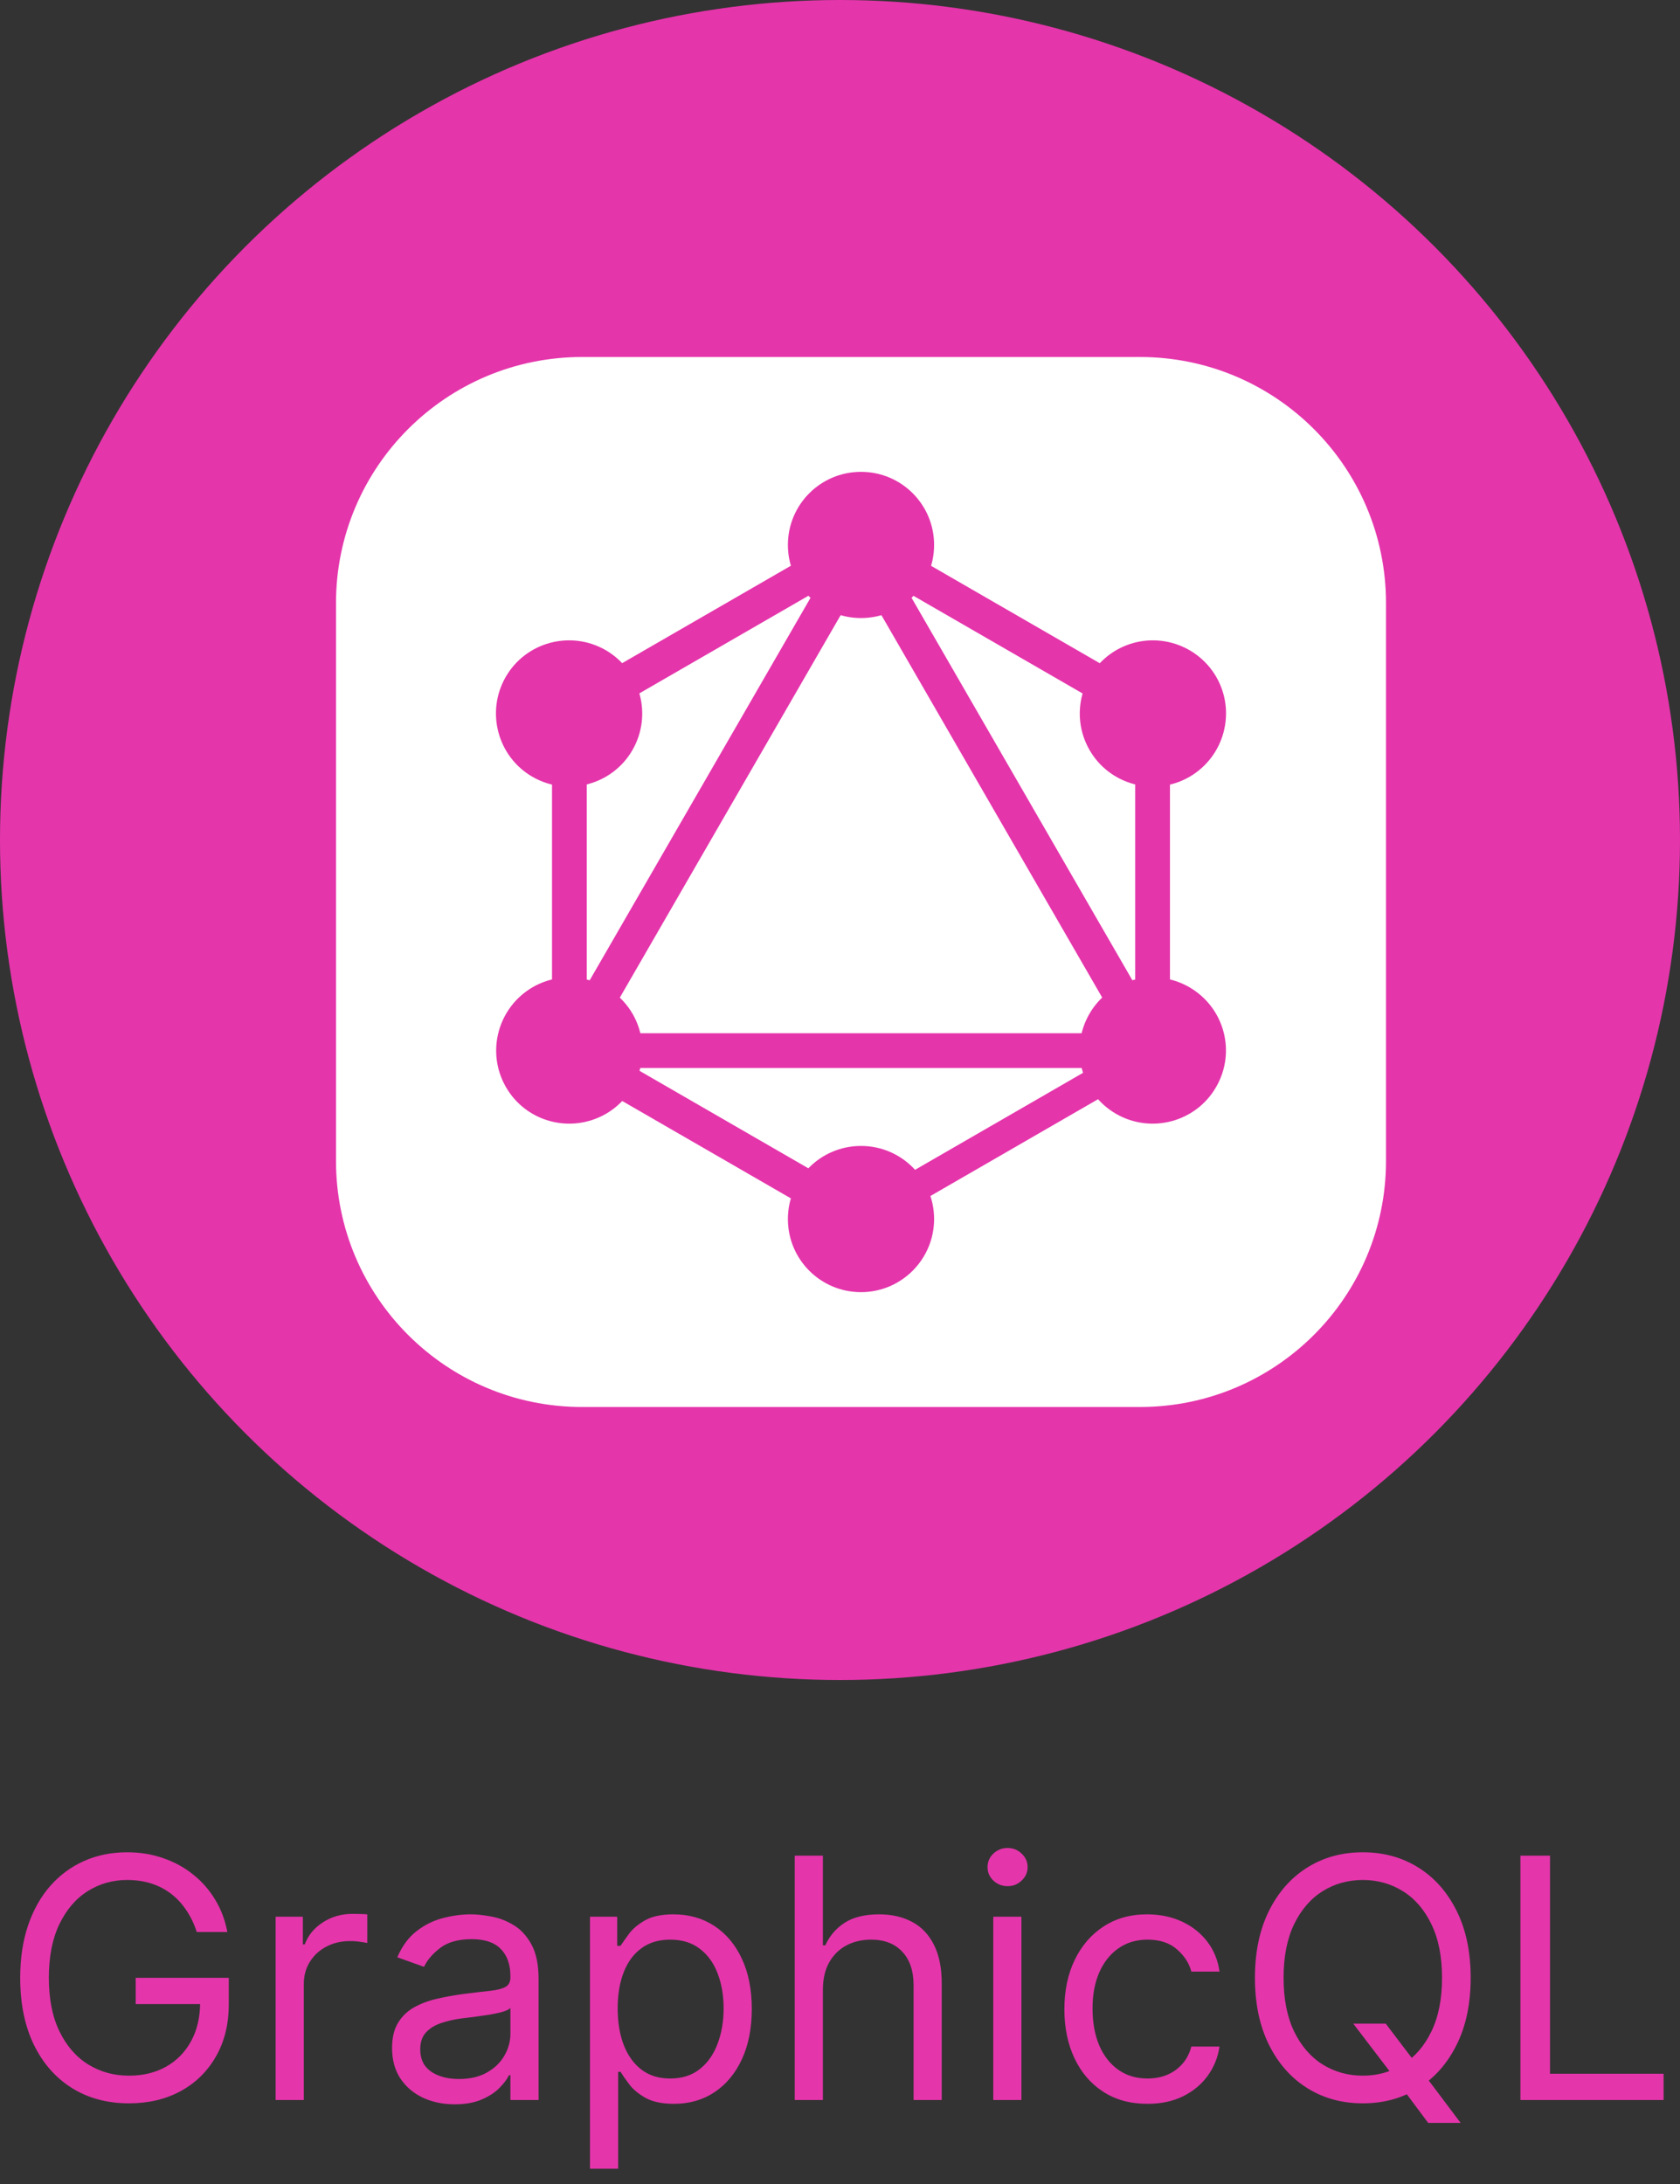 <svg width="80" height="104" viewBox="0 0 80 104" fill="none" xmlns="http://www.w3.org/2000/svg">
<rect x="0" y="0" width="80" height="104" fill="#333333" stroke="none"/>
<circle cx="40" cy="40" r="40" fill="#E535AB"/>
<path d="M9.371 92C9.246 91.617 9.082 91.275 8.877 90.972C8.676 90.665 8.436 90.403 8.156 90.188C7.879 89.972 7.565 89.807 7.212 89.693C6.86 89.579 6.474 89.523 6.053 89.523C5.364 89.523 4.737 89.701 4.173 90.057C3.608 90.413 3.159 90.938 2.826 91.631C2.493 92.324 2.326 93.174 2.326 94.182C2.326 95.189 2.495 96.04 2.832 96.733C3.169 97.426 3.625 97.951 4.201 98.307C4.777 98.663 5.424 98.841 6.144 98.841C6.811 98.841 7.398 98.699 7.906 98.415C8.417 98.127 8.815 97.722 9.099 97.199C9.387 96.672 9.531 96.053 9.531 95.341L9.962 95.432H6.462V94.182H10.894V95.432C10.894 96.39 10.69 97.224 10.28 97.932C9.875 98.64 9.315 99.189 8.599 99.579C7.887 99.966 7.068 100.159 6.144 100.159C5.114 100.159 4.209 99.917 3.428 99.432C2.652 98.947 2.046 98.258 1.61 97.364C1.178 96.47 0.962 95.409 0.962 94.182C0.962 93.261 1.085 92.434 1.332 91.699C1.582 90.96 1.934 90.331 2.388 89.812C2.843 89.294 3.381 88.896 4.002 88.619C4.623 88.343 5.307 88.204 6.053 88.204C6.667 88.204 7.239 88.297 7.769 88.483C8.303 88.665 8.779 88.924 9.195 89.261C9.616 89.595 9.966 89.994 10.246 90.46C10.527 90.922 10.72 91.436 10.826 92H9.371ZM13.126 100V91.273H14.421V92.591H14.512C14.671 92.159 14.959 91.809 15.376 91.54C15.792 91.271 16.262 91.136 16.785 91.136C16.883 91.136 17.006 91.138 17.154 91.142C17.302 91.146 17.414 91.151 17.489 91.159V92.523C17.444 92.511 17.34 92.494 17.177 92.472C17.018 92.445 16.849 92.432 16.671 92.432C16.247 92.432 15.868 92.521 15.535 92.699C15.205 92.873 14.944 93.115 14.751 93.426C14.561 93.733 14.467 94.083 14.467 94.477V100H13.126ZM21.647 100.205C21.094 100.205 20.592 100.1 20.141 99.892C19.691 99.68 19.333 99.375 19.067 98.977C18.802 98.576 18.67 98.091 18.67 97.523C18.67 97.023 18.768 96.617 18.965 96.307C19.162 95.992 19.425 95.746 19.755 95.568C20.084 95.39 20.448 95.258 20.846 95.171C21.247 95.079 21.651 95.008 22.056 94.954C22.586 94.886 23.016 94.835 23.346 94.801C23.679 94.763 23.922 94.701 24.073 94.614C24.229 94.526 24.306 94.375 24.306 94.159V94.114C24.306 93.553 24.153 93.117 23.846 92.807C23.543 92.496 23.083 92.341 22.465 92.341C21.825 92.341 21.323 92.481 20.959 92.761C20.596 93.042 20.34 93.341 20.192 93.659L18.92 93.204C19.147 92.674 19.45 92.261 19.829 91.966C20.211 91.667 20.628 91.458 21.079 91.341C21.533 91.22 21.98 91.159 22.42 91.159C22.7 91.159 23.022 91.193 23.386 91.261C23.753 91.326 24.107 91.46 24.448 91.665C24.793 91.869 25.079 92.178 25.306 92.591C25.533 93.004 25.647 93.557 25.647 94.25V100H24.306V98.818H24.238C24.147 99.008 23.995 99.21 23.783 99.426C23.571 99.642 23.289 99.826 22.937 99.977C22.584 100.129 22.155 100.205 21.647 100.205ZM21.852 99C22.382 99 22.829 98.896 23.192 98.688C23.56 98.479 23.836 98.21 24.022 97.881C24.211 97.551 24.306 97.204 24.306 96.841V95.614C24.249 95.682 24.124 95.744 23.931 95.801C23.742 95.854 23.522 95.901 23.272 95.943C23.026 95.981 22.785 96.015 22.55 96.046C22.319 96.072 22.132 96.095 21.988 96.114C21.639 96.159 21.314 96.233 21.011 96.335C20.711 96.434 20.469 96.583 20.283 96.784C20.102 96.981 20.011 97.25 20.011 97.591C20.011 98.057 20.183 98.409 20.528 98.648C20.876 98.883 21.317 99 21.852 99ZM28.095 103.273V91.273H29.39V92.659H29.549C29.648 92.508 29.784 92.314 29.958 92.079C30.136 91.841 30.39 91.629 30.72 91.443C31.053 91.254 31.504 91.159 32.072 91.159C32.807 91.159 33.454 91.343 34.015 91.71C34.575 92.078 35.013 92.599 35.327 93.273C35.642 93.947 35.799 94.742 35.799 95.659C35.799 96.583 35.642 97.385 35.327 98.062C35.013 98.737 34.577 99.26 34.021 99.631C33.464 99.998 32.822 100.182 32.094 100.182C31.534 100.182 31.085 100.089 30.748 99.903C30.411 99.714 30.151 99.5 29.97 99.261C29.788 99.019 29.648 98.818 29.549 98.659H29.435V103.273H28.095ZM29.413 95.636C29.413 96.296 29.509 96.877 29.702 97.381C29.896 97.881 30.178 98.273 30.549 98.557C30.92 98.837 31.375 98.977 31.913 98.977C32.473 98.977 32.941 98.829 33.316 98.534C33.695 98.235 33.979 97.833 34.168 97.329C34.361 96.822 34.458 96.258 34.458 95.636C34.458 95.023 34.363 94.47 34.174 93.977C33.988 93.481 33.706 93.089 33.327 92.801C32.952 92.51 32.481 92.364 31.913 92.364C31.367 92.364 30.909 92.502 30.538 92.778C30.166 93.051 29.886 93.434 29.697 93.926C29.507 94.415 29.413 94.985 29.413 95.636ZM39.185 94.75V100H37.844V88.364H39.185V92.636H39.299C39.504 92.186 39.81 91.828 40.219 91.562C40.632 91.294 41.182 91.159 41.867 91.159C42.462 91.159 42.983 91.278 43.43 91.517C43.877 91.752 44.223 92.114 44.469 92.602C44.719 93.087 44.844 93.704 44.844 94.454V100H43.504V94.546C43.504 93.852 43.324 93.316 42.964 92.938C42.608 92.555 42.113 92.364 41.481 92.364C41.041 92.364 40.648 92.456 40.299 92.642C39.954 92.828 39.682 93.099 39.481 93.454C39.284 93.811 39.185 94.242 39.185 94.75ZM47.298 100V91.273H48.639V100H47.298ZM47.979 89.818C47.718 89.818 47.493 89.729 47.303 89.551C47.118 89.373 47.025 89.159 47.025 88.909C47.025 88.659 47.118 88.445 47.303 88.267C47.493 88.089 47.718 88 47.979 88C48.241 88 48.464 88.089 48.65 88.267C48.839 88.445 48.934 88.659 48.934 88.909C48.934 89.159 48.839 89.373 48.65 89.551C48.464 89.729 48.241 89.818 47.979 89.818ZM54.64 100.182C53.822 100.182 53.117 99.989 52.526 99.602C51.935 99.216 51.481 98.684 51.163 98.006C50.844 97.328 50.685 96.553 50.685 95.682C50.685 94.796 50.848 94.013 51.174 93.335C51.504 92.653 51.962 92.121 52.549 91.739C53.14 91.352 53.829 91.159 54.617 91.159C55.231 91.159 55.784 91.273 56.276 91.5C56.769 91.727 57.172 92.046 57.486 92.454C57.801 92.864 57.996 93.341 58.072 93.886H56.731C56.629 93.489 56.401 93.136 56.049 92.829C55.7 92.519 55.231 92.364 54.64 92.364C54.117 92.364 53.659 92.5 53.265 92.773C52.875 93.042 52.57 93.422 52.35 93.915C52.134 94.403 52.026 94.977 52.026 95.636C52.026 96.311 52.132 96.898 52.344 97.398C52.56 97.898 52.863 98.286 53.254 98.562C53.648 98.839 54.11 98.977 54.64 98.977C54.988 98.977 55.305 98.917 55.589 98.796C55.873 98.674 56.113 98.5 56.31 98.273C56.507 98.046 56.648 97.773 56.731 97.454H58.072C57.996 97.97 57.809 98.434 57.509 98.847C57.214 99.256 56.822 99.581 56.333 99.824C55.848 100.062 55.284 100.182 54.64 100.182ZM64.441 96.364H65.987L67.282 98.068L67.623 98.523L69.555 101.091H68.009L66.737 99.386L66.418 98.954L64.441 96.364ZM70.032 94.182C70.032 95.409 69.81 96.47 69.367 97.364C68.924 98.258 68.316 98.947 67.543 99.432C66.771 99.917 65.888 100.159 64.896 100.159C63.903 100.159 63.021 99.917 62.248 99.432C61.475 98.947 60.867 98.258 60.424 97.364C59.981 96.47 59.759 95.409 59.759 94.182C59.759 92.954 59.981 91.894 60.424 91C60.867 90.106 61.475 89.417 62.248 88.932C63.021 88.447 63.903 88.204 64.896 88.204C65.888 88.204 66.771 88.447 67.543 88.932C68.316 89.417 68.924 90.106 69.367 91C69.81 91.894 70.032 92.954 70.032 94.182ZM68.668 94.182C68.668 93.174 68.5 92.324 68.163 91.631C67.829 90.938 67.377 90.413 66.805 90.057C66.237 89.701 65.6 89.523 64.896 89.523C64.191 89.523 63.553 89.701 62.981 90.057C62.413 90.413 61.96 90.938 61.623 91.631C61.289 92.324 61.123 93.174 61.123 94.182C61.123 95.189 61.289 96.04 61.623 96.733C61.96 97.426 62.413 97.951 62.981 98.307C63.553 98.663 64.191 98.841 64.896 98.841C65.6 98.841 66.237 98.663 66.805 98.307C67.377 97.951 67.829 97.426 68.163 96.733C68.5 96.04 68.668 95.189 68.668 94.182ZM72.401 100V88.364H73.81V98.75H79.219V100H72.401Z" fill="#E535AB"/>
<g clip-path="url(#clip0_4_144)">
<path d="M54.281 17H27.719C21.247 17 16 22.247 16 28.719V55.281C16 61.753 21.247 67 27.719 67H54.281C60.753 67 66 61.753 66 55.281V28.719C66 22.247 60.753 17 54.281 17Z" fill="white"/>
<path d="M25.348 51.413L26.782 52.24L42.757 24.572L41.323 23.744L25.348 51.413Z" fill="#E535AB"/>
<path d="M56.97 49.202H25.02V50.858H56.97V49.202Z" fill="#E535AB"/>
<path d="M25.652 50.132L41.633 59.359L42.461 57.925L26.48 48.698L25.652 50.132ZM39.535 26.084L55.516 35.311L56.344 33.877L40.363 24.65L39.535 26.084Z" fill="#E535AB"/>
<path d="M25.656 33.871L26.484 35.305L42.465 26.078L41.638 24.644L25.656 33.871Z" fill="#E535AB"/>
<path d="M39.246 24.572L55.221 52.241L56.655 51.413L40.68 23.744L39.246 24.572V24.572ZM27.942 32.773H26.287V51.227H27.942V32.773Z" fill="#E535AB"/>
<path d="M55.713 32.773H54.057V51.227H55.713V32.773Z" fill="#E535AB"/>
<path d="M40.628 57.406L41.351 58.658L55.25 50.633L54.527 49.381L40.628 57.406Z" fill="#E535AB"/>
<path d="M57.908 51.766C56.95 53.431 54.815 54 53.149 53.042C51.484 52.085 50.915 49.95 51.873 48.284C52.83 46.618 54.965 46.05 56.631 47.007C58.307 47.975 58.875 50.1 57.908 51.766ZM30.117 35.716C29.159 37.381 27.025 37.95 25.359 36.993C23.693 36.035 23.124 33.9 24.082 32.234C25.04 30.568 27.174 30 28.84 30.958C30.506 31.925 31.075 34.05 30.117 35.716ZM24.092 51.766C23.134 50.1 23.703 47.975 25.369 47.007C27.035 46.05 29.159 46.618 30.127 48.284C31.085 49.95 30.516 52.075 28.85 53.042C27.174 54 25.05 53.431 24.092 51.766ZM51.883 35.716C50.925 34.05 51.494 31.925 53.159 30.958C54.825 30 56.95 30.569 57.918 32.234C58.875 33.9 58.307 36.025 56.641 36.993C54.975 37.95 52.84 37.381 51.883 35.716ZM41 61.531C39.075 61.531 37.519 59.975 37.519 58.05C37.519 56.125 39.075 54.569 41 54.569C42.925 54.569 44.481 56.125 44.481 58.05C44.481 59.965 42.925 61.531 41 61.531ZM41 29.431C39.075 29.431 37.519 27.875 37.519 25.95C37.519 24.025 39.075 22.469 41 22.469C42.925 22.469 44.481 24.025 44.481 25.95C44.481 27.875 42.925 29.431 41 29.431Z" fill="#E535AB"/>
</g>
<defs>
<clipPath id="clip0_4_144">
<rect width="50" height="50" fill="white" transform="translate(16 17)"/>
</clipPath>
</defs>
</svg>
